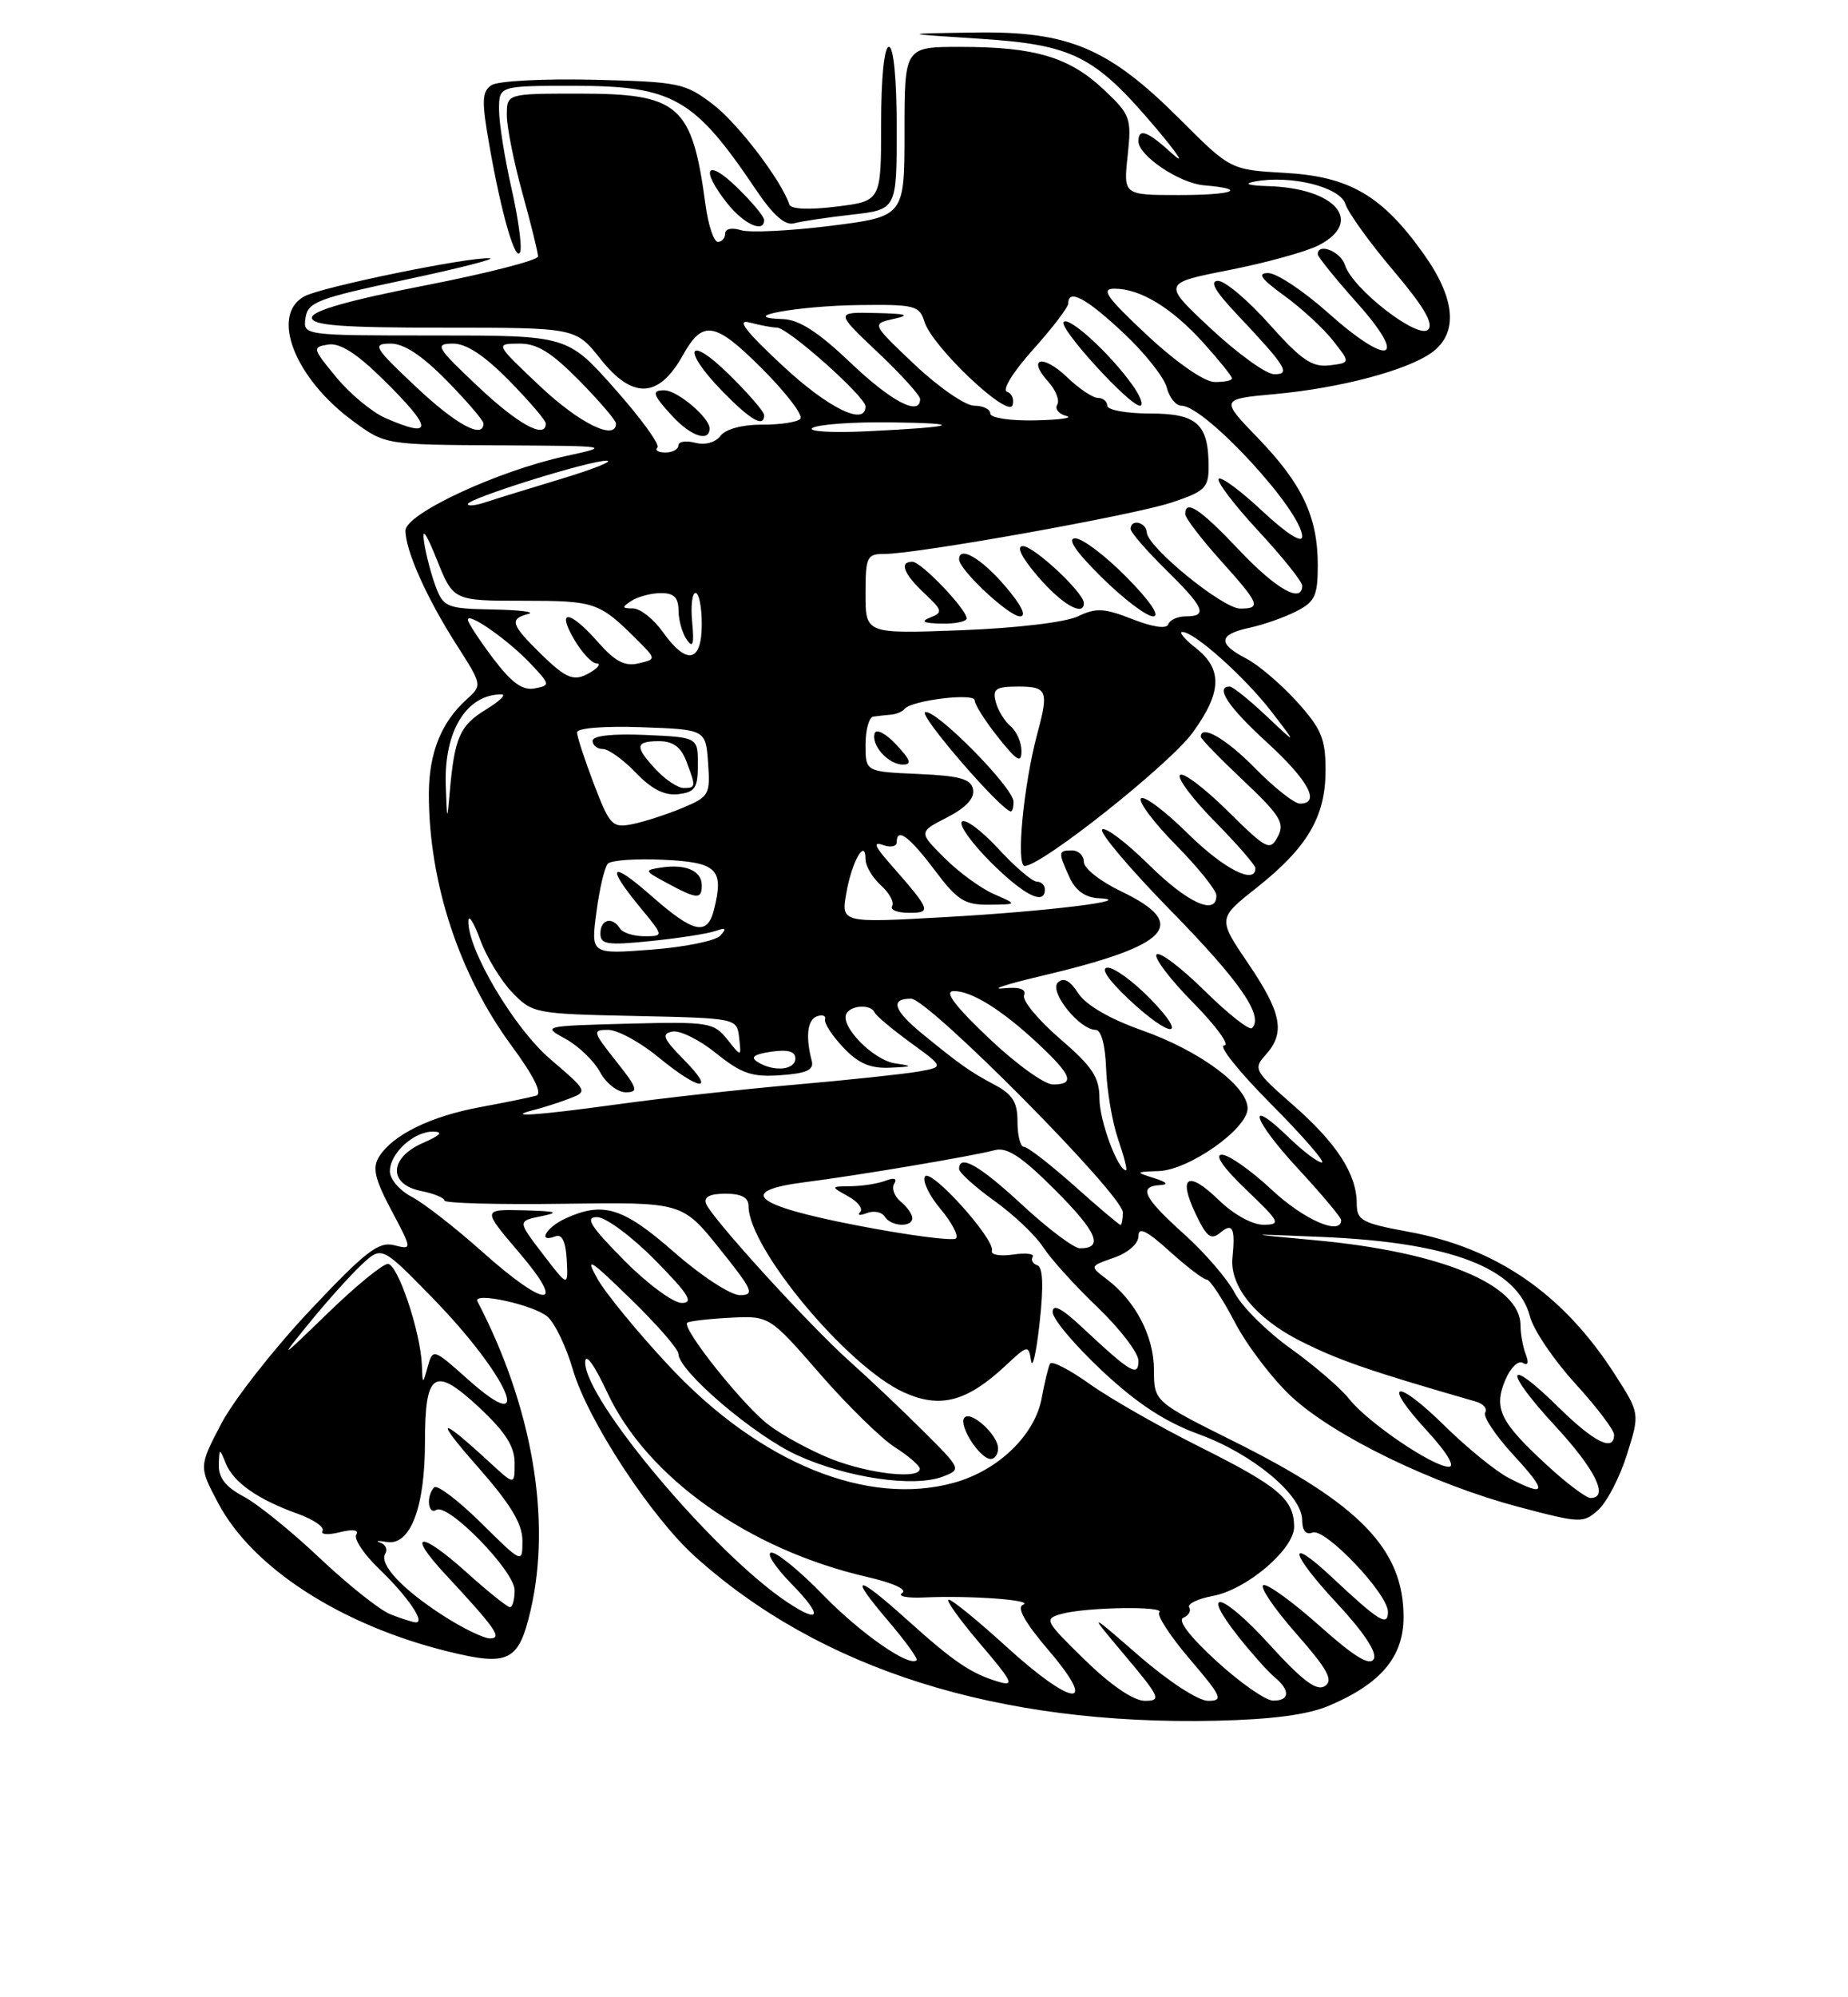 <?xml version="1.0" encoding="UTF-8" standalone="no"?>
<!DOCTYPE svg PUBLIC "-//W3C//DTD SVG 1.1//EN" "http://www.w3.org/Graphics/SVG/1.1/DTD/svg11.dtd" >
<svg xmlns="http://www.w3.org/2000/svg" xmlns:xlink="http://www.w3.org/1999/xlink" version="1.1" viewBox="0 0 237 256">
 <g >
 <path fill="currentColor"
d=" M 170.50 218.60 C 177.12 215.78 180.00 212.34 180.00 207.26 C 180.00 198.58 174.41 192.80 158.25 184.75 C 148.00 179.64 148.00 179.64 147.99 175.57 C 147.99 171.27 145.61 166.72 141.90 163.93 C 139.73 162.29 139.73 162.29 142.87 161.20 C 144.69 160.56 146.00 159.41 146.00 158.44 C 146.00 157.20 147.04 157.71 150.00 160.38 C 152.20 162.37 154.34 164.00 154.75 164.00 C 155.16 164.00 156.79 166.47 158.36 169.47 C 159.93 172.48 163.22 176.79 165.67 179.05 C 171.16 184.11 183.81 190.24 194.74 193.14 C 202.72 195.25 203.06 195.26 204.99 193.51 C 206.09 192.51 207.74 189.33 208.65 186.43 C 210.31 181.16 210.31 181.16 207.10 176.16 C 200.49 165.86 191.95 159.96 180.64 157.88 C 174.66 156.78 174.00 156.42 174.00 154.28 C 174.00 150.50 171.45 146.55 165.84 141.64 C 160.87 137.29 160.70 136.99 162.31 135.21 C 164.87 132.38 164.38 129.83 160.08 123.50 C 156.17 117.73 156.17 117.73 161.14 113.80 C 167.67 108.63 169.99 104.69 170.00 98.75 C 170.00 94.69 169.47 93.42 166.33 89.94 C 164.30 87.70 161.38 85.21 159.83 84.41 C 156.13 82.50 156.25 81.32 160.25 80.46 C 162.04 80.07 164.74 79.13 166.25 78.35 C 168.64 77.14 169.00 76.35 169.00 72.44 C 169.00 66.26 167.02 62.05 161.34 56.16 C 156.50 51.15 156.50 51.15 163.50 50.51 C 171.90 49.74 180.47 47.47 183.63 45.18 C 187.04 42.70 186.68 38.32 182.61 32.59 C 177.27 25.07 173.09 22.63 164.81 22.16 C 157.80 21.76 157.80 21.76 151.35 15.31 C 142.17 6.14 137.07 3.98 125.00 4.17 C 115.50 4.31 115.50 4.31 125.56 4.96 C 137.59 5.73 140.36 7.12 148.14 16.29 C 151.04 19.71 152.05 21.26 150.40 19.75 C 147.16 16.79 146.00 16.36 146.00 18.11 C 146.00 19.95 151.25 23.48 154.39 23.75 C 160.15 24.24 158.22 25.00 151.20 25.00 C 144.07 25.00 144.07 25.00 144.62 19.94 C 145.13 15.13 144.99 14.72 141.55 11.48 C 137.15 7.33 132.74 6.01 123.25 6.01 C 116.00 6.00 116.00 6.00 116.00 16.88 C 116.00 27.75 116.00 27.75 106.51 28.95 C 101.29 29.60 96.12 29.85 95.01 29.50 C 93.85 29.14 93.00 29.32 93.00 29.93 C 93.00 30.52 92.58 31.00 92.06 31.00 C 91.54 31.00 90.83 28.86 90.48 26.25 C 88.75 13.43 87.12 12.00 74.28 12.00 C 65.00 12.00 65.00 12.00 65.00 14.77 C 65.00 16.29 65.90 20.79 67.00 24.76 C 68.10 28.73 69.00 32.38 69.00 32.87 C 69.00 33.36 62.48 35.03 54.50 36.59 C 44.76 38.48 40.00 39.84 40.00 40.71 C 40.00 41.71 43.74 42.00 56.92 42.00 C 73.83 42.00 73.83 42.00 77.00 46.00 C 81.13 51.22 84.48 51.07 87.57 45.54 C 90.13 40.95 91.68 41.21 97.70 47.22 C 100.84 50.36 103.06 53.27 102.64 53.69 C 102.22 54.11 99.99 54.45 97.69 54.43 C 95.19 54.42 93.06 55.00 92.40 55.86 C 91.75 56.72 90.43 57.08 89.15 56.75 C 87.97 56.44 87.00 56.60 87.00 57.09 C 87.00 57.59 86.25 58.00 85.33 58.00 C 84.42 58.00 83.96 57.71 84.31 57.36 C 84.66 57.00 82.22 53.63 78.87 49.86 C 72.79 43.00 72.79 43.00 55.83 43.00 C 38.86 43.00 38.86 43.00 39.18 40.75 C 39.47 38.72 40.75 38.24 52.00 35.85 C 58.88 34.39 63.73 33.15 62.79 33.10 C 59.98 32.94 41.28 36.78 39.06 37.97 C 34.62 40.34 37.76 48.45 45.25 53.95 C 49.39 57.00 49.39 57.00 63.95 57.08 C 78.41 57.16 78.46 57.17 72.50 58.47 C 63.78 60.37 52.00 65.86 52.00 68.01 C 52.00 70.57 54.73 76.67 58.53 82.61 C 61.86 87.82 61.86 87.82 59.83 89.66 C 56.56 92.61 55.00 96.55 55.00 101.81 C 55.00 113.10 58.88 124.90 65.58 134.00 C 68.47 137.92 69.59 140.18 68.77 140.43 C 68.07 140.64 64.84 141.30 61.60 141.90 C 55.21 143.08 50.36 145.46 48.61 148.27 C 47.73 149.68 48.06 151.10 50.19 155.12 C 52.88 160.19 52.88 160.19 50.53 159.60 C 48.55 159.10 46.85 160.42 39.71 168.00 C 35.06 172.95 29.95 179.47 28.37 182.49 C 25.50 187.98 25.50 187.98 27.97 192.64 C 32.37 200.96 43.71 208.28 57.40 211.66 C 65.25 213.60 66.52 212.96 68.05 206.39 C 70.75 194.74 68.26 180.28 61.23 166.80 C 60.57 165.52 68.47 167.25 70.21 168.76 C 71.16 169.58 72.62 172.63 73.47 175.55 C 75.33 181.95 83.43 194.35 89.08 199.45 C 105.16 213.98 127.99 221.18 156.00 220.55 C 163.22 220.38 167.75 219.78 170.50 218.60 Z  M 91.00 54.91 C 91.00 53.54 86.92 50.08 85.25 50.03 C 83.50 49.99 83.67 50.58 86.25 53.36 C 88.64 55.94 91.00 56.71 91.00 54.91 Z  M 98.00 53.21 C 98.00 52.77 95.97 50.43 93.50 48.00 C 88.12 42.72 87.38 44.76 92.70 50.21 C 96.29 53.88 98.00 54.85 98.00 53.21 Z  M 65.58 24.06 C 64.71 20.23 64.00 15.73 64.00 14.05 C 64.00 11.00 64.00 11.00 73.55 11.00 C 86.31 11.00 89.02 12.54 96.93 24.29 C 99.14 27.58 100.68 28.94 101.83 28.62 C 102.75 28.37 106.09 27.87 109.25 27.51 C 115.00 26.86 115.00 26.86 115.00 16.43 C 115.00 10.14 114.60 6.00 114.00 6.00 C 113.40 6.00 113.00 9.96 113.00 15.88 C 113.00 25.77 113.00 25.77 107.28 26.48 C 103.84 26.91 101.44 26.82 101.24 26.23 C 100.20 23.10 94.66 15.85 91.44 13.38 C 87.85 10.64 87.10 10.49 76.08 10.22 C 69.71 10.07 63.84 10.38 63.04 10.91 C 61.79 11.74 61.75 12.90 62.77 18.69 C 64.31 27.49 66.16 33.84 66.72 32.26 C 66.96 31.57 66.45 27.88 65.58 24.06 Z  M 98.00 28.20 C 98.00 27.75 96.42 25.87 94.50 24.00 C 90.60 20.22 89.75 21.60 93.25 26.04 C 95.39 28.74 98.00 29.93 98.00 28.20 Z  M 139.13 212.76 C 133.98 207.73 133.86 207.50 136.13 206.86 C 139.26 205.99 149.52 205.82 148.68 206.66 C 148.32 207.02 150.08 209.72 152.59 212.66 C 156.70 217.47 156.93 218.00 154.94 218.00 C 153.68 218.00 149.88 215.53 146.11 212.26 C 139.50 206.52 139.50 206.52 144.33 212.26 C 148.78 217.55 148.97 218.00 146.83 218.00 C 145.37 217.99 142.49 216.03 139.13 212.76 Z  M 156.00 212.90 C 152.58 209.77 150.98 207.67 151.76 207.35 C 152.45 207.06 152.79 206.47 152.51 206.02 C 152.24 205.58 153.60 204.92 155.53 204.56 C 159.92 203.74 166.01 198.53 165.97 195.65 C 165.92 192.15 163.97 190.51 153.98 185.51 C 148.77 182.91 142.38 179.26 139.79 177.42 C 137.20 175.57 134.90 174.38 134.67 174.78 C 134.45 175.18 133.97 177.15 133.60 179.16 C 132.75 183.90 128.07 188.44 122.40 190.03 C 111.25 193.15 97.44 187.52 85.85 175.13 C 81.81 170.81 77.65 165.75 76.61 163.89 C 75.00 160.99 75.61 161.36 80.86 166.47 C 84.24 169.75 87.00 172.92 87.00 173.51 C 87.00 175.71 96.71 184.00 102.25 186.52 C 108.60 189.42 117.19 190.68 120.91 189.26 C 123.31 188.34 123.30 188.30 118.40 183.42 C 115.68 180.71 111.45 176.70 108.98 174.50 C 103.74 169.82 91.27 156.13 90.55 154.28 C 90.22 153.42 91.03 153.00 93.03 153.00 C 95.09 153.00 96.00 153.49 96.00 154.60 C 96.00 159.99 108.71 175.21 115.93 178.47 C 120.59 180.57 124.00 179.67 128.99 175.01 C 131.80 172.38 131.91 172.36 132.23 174.40 C 132.41 175.55 132.91 173.36 133.33 169.52 C 133.85 164.84 133.75 162.42 133.05 162.18 C 132.46 161.99 132.19 161.50 132.44 161.10 C 132.69 160.69 131.55 160.56 129.91 160.80 C 128.26 161.04 127.05 160.83 127.21 160.33 C 127.67 158.89 119.34 149.64 118.62 150.80 C 118.27 151.37 119.17 153.24 120.62 154.96 C 122.06 156.68 122.96 158.38 122.60 158.73 C 122.24 159.09 116.56 158.35 109.97 157.08 C 96.63 154.51 94.38 152.65 103.25 151.52 C 109.91 150.68 124.85 148.16 127.57 147.42 C 129.15 147.00 131.01 148.22 135.32 152.53 C 140.71 157.92 141.59 160.00 138.50 160.00 C 137.74 160.00 134.44 157.53 131.17 154.50 C 125.62 149.36 123.00 147.86 123.00 149.83 C 123.00 150.29 125.04 152.13 127.53 153.92 C 130.03 155.71 132.83 158.37 133.77 159.84 C 134.71 161.30 137.84 164.77 140.74 167.54 C 143.63 170.31 146.00 173.40 146.00 174.41 C 146.00 176.55 145.02 175.96 138.75 170.10 C 136.13 167.65 135.00 167.07 135.00 168.18 C 135.00 169.06 137.85 172.43 141.33 175.69 C 145.84 179.91 149.41 182.25 153.80 183.85 C 160.66 186.35 167.00 191.63 167.00 194.84 C 167.00 196.18 167.48 196.75 168.33 196.43 C 169.95 195.81 178.00 204.28 178.00 206.60 C 178.00 208.53 176.88 207.84 170.77 202.12 C 164.94 196.67 165.41 199.01 171.46 205.50 C 174.90 209.20 176.64 211.83 176.18 212.64 C 175.66 213.57 173.67 212.35 169.23 208.39 C 165.80 205.33 162.56 202.98 162.03 203.17 C 161.50 203.35 163.37 206.13 166.20 209.34 C 170.28 213.99 171.04 215.37 169.91 216.11 C 168.86 216.80 167.06 215.45 162.81 210.79 C 156.72 204.09 153.73 203.35 158.84 209.80 C 160.54 211.94 162.62 214.27 163.46 214.97 C 165.51 216.66 165.41 218.01 163.25 217.97 C 162.29 217.95 159.03 215.67 156.00 212.90 Z  M 128.00 185.65 C 128.00 183.87 124.35 180.62 123.64 181.77 C 122.98 182.84 125.70 187.00 127.06 187.00 C 127.58 187.00 128.00 186.39 128.00 185.65 Z  M 117.00 156.12 C 117.00 155.64 116.33 154.69 115.51 154.01 C 114.69 153.33 114.32 152.30 114.68 151.72 C 115.09 151.05 114.69 150.91 113.58 151.33 C 112.62 151.70 110.64 152.02 109.17 152.04 C 106.50 152.07 106.50 152.07 108.78 153.34 C 110.04 154.03 110.72 154.94 110.31 155.35 C 109.90 155.77 110.29 155.83 111.18 155.48 C 112.07 155.14 113.09 155.34 113.46 155.93 C 114.25 157.22 117.00 157.36 117.00 156.12 Z  M 129.00 211.00 C 125.42 207.74 122.13 205.05 121.67 205.03 C 121.22 205.01 123.02 207.54 125.67 210.65 C 129.88 215.58 130.18 216.20 128.00 215.54 C 124.52 214.50 122.29 212.98 116.35 207.63 C 109.75 201.69 108.75 201.72 113.87 207.71 C 116.09 210.31 117.74 212.59 117.55 212.79 C 116.61 213.72 110.29 209.31 105.56 204.43 C 102.67 201.44 99.69 199.00 98.95 199.00 C 98.20 199.00 99.35 200.80 101.50 203.00 C 105.54 207.13 105.29 208.23 100.97 205.36 C 91.64 199.16 74.94 179.35 75.05 174.59 C 75.07 173.34 76.21 174.90 77.89 178.50 C 82.96 189.36 96.01 198.62 111.21 202.12 C 114.55 202.89 116.41 203.74 115.71 204.18 C 115.04 204.59 116.30 204.85 118.50 204.75 C 124.45 204.48 132.69 205.08 131.21 205.68 C 130.34 206.02 131.43 207.95 134.54 211.60 C 141.00 219.17 137.54 218.79 129.00 211.00 Z  M 56.95 207.15 C 51.63 203.75 48.58 200.49 49.41 199.14 C 49.75 198.60 49.46 197.96 48.76 197.72 C 48.07 197.49 48.46 197.45 49.63 197.64 C 52.62 198.12 54.50 193.20 54.50 184.88 C 54.50 175.82 55.69 175.04 61.41 180.36 C 64.81 183.53 66.00 185.39 66.00 187.52 C 66.00 190.39 66.00 190.39 62.75 187.39 C 56.25 181.40 55.65 181.64 61.26 188.00 C 65.48 192.79 66.99 195.28 67.00 197.47 C 67.00 200.43 67.00 200.43 61.69 195.19 C 58.77 192.31 56.07 190.26 55.69 190.64 C 54.64 191.69 54.87 194.20 55.95 193.53 C 57.45 192.60 66.00 201.37 66.00 203.83 C 66.00 205.02 65.73 206.00 65.40 206.00 C 65.07 206.00 62.53 203.96 59.76 201.47 C 53.86 196.17 52.08 196.37 57.10 201.77 C 63.58 208.74 64.46 210.00 62.85 210.00 C 62.05 210.00 59.39 208.72 56.95 207.15 Z  M 50.03 206.89 C 48.67 206.34 44.61 203.11 41.00 199.70 C 37.40 196.29 33.00 192.73 31.22 191.80 C 28.97 190.61 28.02 189.40 28.06 187.80 C 28.12 185.57 28.15 185.57 28.96 187.57 C 29.95 190.01 33.06 192.19 38.20 194.03 C 40.23 194.76 41.65 195.75 41.36 196.22 C 41.07 196.69 42.06 196.77 43.57 196.39 C 45.27 195.97 46.07 196.08 45.69 196.70 C 45.35 197.24 46.67 199.22 48.62 201.09 C 52.32 204.65 54.63 208.05 53.29 207.94 C 52.85 207.90 51.39 207.43 50.03 206.89 Z  M 198.41 187.81 C 192.37 182.25 191.53 180.54 193.03 176.92 C 193.69 175.33 194.71 174.32 195.29 174.68 C 195.95 175.09 196.09 174.68 195.67 173.58 C 195.30 172.62 195.00 170.95 195.00 169.87 C 195.00 164.65 184.77 160.43 168.53 158.95 C 159.50 158.12 159.50 158.12 169.50 158.54 C 186.07 159.24 194.60 162.50 196.22 168.76 C 196.66 170.46 199.27 174.32 202.01 177.32 C 204.75 180.32 207.00 183.28 207.00 183.89 C 207.00 186.15 204.44 184.87 199.81 180.31 C 193.06 173.67 192.78 175.57 199.45 182.77 C 204.61 188.35 206.40 192.00 203.98 192.00 C 203.42 192.00 200.91 190.12 198.41 187.81 Z  M 193.50 189.44 C 191.85 188.59 188.15 185.58 185.27 182.75 C 178.92 176.51 177.15 177.04 183.04 183.42 C 185.56 186.17 186.67 188.00 185.80 188.00 C 183.75 188.00 175.38 182.30 173.03 179.31 C 171.95 177.94 168.57 175.03 165.53 172.85 C 162.48 170.67 159.25 167.46 158.35 165.72 C 157.45 163.98 154.53 160.58 151.86 158.18 C 146.67 153.52 145.95 152.06 148.75 151.90 C 149.92 151.83 149.67 151.53 148.00 151.00 C 145.58 150.23 145.60 150.20 148.60 150.10 C 152.48 149.97 160.00 144.68 160.00 142.07 C 160.00 139.21 153.85 134.67 146.43 132.05 C 142.30 130.59 139.29 128.84 138.29 127.32 C 137.19 125.64 136.38 125.22 135.66 125.94 C 134.51 127.09 138.45 132.00 140.52 132.00 C 141.23 132.00 141.75 133.97 141.86 137.04 C 141.96 139.82 142.65 143.87 143.40 146.04 C 144.15 148.22 144.61 150.00 144.41 150.00 C 143.36 150.00 141.00 143.64 141.00 140.80 C 141.00 138.08 140.12 136.74 135.94 133.14 C 133.15 130.74 131.08 128.24 131.33 127.58 C 131.64 126.77 130.78 126.47 128.65 126.68 C 126.92 126.85 129.13 126.13 133.56 125.09 C 150.10 121.19 152.65 118.48 143.75 114.23 C 141.14 112.98 139.00 111.30 139.00 110.48 C 139.00 109.67 138.32 109.00 137.50 109.00 C 135.70 109.00 135.68 109.20 137.16 112.45 C 137.94 114.16 139.18 115.04 140.91 115.13 C 146.07 115.37 134.33 116.82 121.18 117.55 C 107.85 118.30 107.85 118.30 108.55 114.40 C 109.27 110.36 111.00 107.35 111.00 110.15 C 111.00 110.99 111.89 112.49 112.98 113.48 C 114.06 114.46 114.71 115.66 114.42 116.13 C 114.12 116.61 115.09 117.00 116.56 117.00 C 119.53 117.00 119.41 116.70 114.05 110.60 C 112.15 108.43 111.95 107.85 113.25 108.31 C 114.21 108.66 115.00 108.50 115.00 107.97 C 115.00 106.01 116.58 107.17 119.87 111.53 C 122.79 115.41 123.71 115.99 126.87 115.96 C 130.50 115.92 130.50 115.92 127.47 114.60 C 125.80 113.87 122.94 111.79 121.12 109.96 C 117.80 106.65 117.80 106.65 121.46 104.77 C 123.87 103.53 125.01 102.31 124.80 101.19 C 124.54 99.84 123.13 99.44 117.74 99.20 C 111.00 98.91 111.00 98.91 111.00 95.45 C 111.00 93.55 111.45 91.93 112.00 91.85 C 112.55 91.77 113.56 91.66 114.25 91.60 C 114.94 91.55 115.72 91.22 116.00 90.87 C 116.89 89.76 125.00 88.77 125.00 89.77 C 125.00 90.30 126.35 92.42 128.00 94.50 C 130.43 97.55 131.00 97.89 131.00 96.26 C 131.00 95.15 130.37 93.73 129.61 93.09 C 128.84 92.45 127.98 91.05 127.70 89.97 C 127.26 88.30 127.70 88.00 130.59 88.00 C 134.30 88.00 134.52 88.53 133.04 94.00 C 131.26 100.62 130.27 111.00 131.42 110.99 C 133.61 110.98 150.04 97.93 152.97 93.88 C 156.70 88.74 156.81 85.78 153.37 83.07 C 151.92 81.93 151.14 81.00 151.64 81.00 C 153.19 81.00 159.69 86.82 163.10 91.26 C 166.36 95.50 166.36 95.50 162.39 91.75 C 160.20 89.69 158.10 88.00 157.71 88.00 C 155.77 88.00 157.53 90.64 162.50 95.17 C 167.80 100.02 169.41 103.00 166.71 103.00 C 166.00 103.00 163.43 100.98 161.00 98.50 C 157.25 94.68 154.00 92.80 154.00 94.44 C 154.00 94.69 156.46 97.22 159.47 100.06 C 164.21 104.54 164.80 105.51 163.87 107.24 C 162.87 109.11 162.47 108.91 157.43 103.93 C 154.47 101.01 151.73 98.94 151.33 99.33 C 150.94 99.73 152.95 102.41 155.81 105.31 C 158.66 108.20 161.00 110.89 161.00 111.28 C 161.00 113.46 156.91 111.36 152.31 106.81 C 149.41 103.95 146.73 101.94 146.33 102.33 C 145.94 102.73 147.95 105.41 150.81 108.31 C 153.66 111.20 156.00 114.11 156.00 114.78 C 156.00 117.43 152.30 115.74 147.31 110.81 C 144.41 107.95 141.73 105.93 141.35 106.32 C 140.96 106.70 144.94 111.40 150.19 116.76 C 159.02 125.77 162.10 130.23 160.57 131.77 C 160.23 132.11 157.50 129.96 154.50 127.00 C 151.50 124.04 148.73 121.94 148.33 122.33 C 147.94 122.73 150.05 125.51 153.02 128.52 C 156.00 131.54 157.78 134.00 156.99 134.00 C 156.20 134.00 158.90 137.38 163.00 141.50 C 167.10 145.62 170.03 149.00 169.52 149.00 C 169.01 149.00 167.12 147.57 165.31 145.82 C 159.71 140.39 160.59 143.44 166.45 149.77 C 169.50 153.07 172.00 156.04 172.00 156.38 C 172.00 158.43 167.22 156.35 163.10 152.50 C 160.46 150.03 157.58 148.00 156.70 148.00 C 155.72 148.00 156.89 149.69 159.81 152.48 C 164.16 156.63 164.32 156.96 162.05 156.98 C 160.62 156.99 158.22 155.67 156.31 153.82 C 152.33 149.96 151.03 150.75 153.35 155.61 C 154.77 158.59 155.31 158.99 156.53 157.97 C 158.08 156.68 158.44 157.43 158.06 161.20 C 157.69 164.88 161.06 169.00 166.77 171.88 C 171.64 174.34 175.70 175.74 189.26 179.64 C 190.24 179.92 190.78 180.55 190.47 181.05 C 190.16 181.54 191.79 183.99 194.08 186.48 C 198.50 191.27 198.37 191.95 193.50 189.44 Z  M 147.50 128.00 C 145.35 125.80 142.90 124.01 142.05 124.03 C 141.08 124.04 142.09 125.55 144.71 128.03 C 150.21 133.21 152.57 133.19 147.50 128.00 Z  M 134.00 114.00 C 134.00 113.45 133.53 113.00 132.96 113.00 C 132.39 113.00 130.16 111.10 128.02 108.77 C 125.87 106.45 123.78 104.89 123.36 105.31 C 122.94 105.73 124.60 108.06 127.05 110.50 C 131.33 114.76 134.00 116.11 134.00 114.00 Z  M 129.98 102.75 C 129.95 100.93 119.98 90.84 118.65 91.28 C 117.74 91.59 128.48 104.00 129.65 104.00 C 129.84 104.00 129.99 103.44 129.98 102.75 Z  M 114.94 95.44 C 113.62 94.03 112.38 93.37 112.18 93.97 C 111.67 95.49 113.92 98.00 115.80 98.00 C 116.98 98.00 116.77 97.39 114.94 95.44 Z  M 106.69 187.03 C 104.05 185.99 100.38 184.01 98.55 182.61 C 95.26 180.10 87.41 170.25 88.13 169.54 C 88.33 169.34 90.79 169.05 93.58 168.90 C 98.67 168.64 98.67 168.64 105.14 176.07 C 108.70 180.16 113.04 184.40 114.77 185.50 C 116.50 186.60 117.94 187.84 117.96 188.25 C 118.03 189.63 111.55 188.93 106.69 187.03 Z  M 60.01 176.80 C 55.57 172.84 55.51 172.83 54.86 175.15 C 54.20 177.49 54.20 177.49 54.10 174.93 C 53.93 170.68 51.01 162.00 49.74 162.00 C 49.09 162.00 45.65 164.81 42.10 168.25 C 35.79 174.36 35.74 174.39 39.72 169.50 C 41.96 166.75 44.96 163.42 46.38 162.09 C 48.96 159.69 48.96 159.69 55.45 166.34 C 65.22 176.35 68.84 184.68 60.01 176.80 Z  M 80.00 161.50 C 75.70 157.14 74.98 156.00 76.57 156.00 C 77.67 156.00 81.01 158.47 84.00 161.50 C 88.30 165.86 89.02 167.00 87.43 167.00 C 86.33 167.00 82.99 164.53 80.00 161.50 Z  M 61.81 160.41 C 58.36 157.33 54.29 154.17 52.77 153.38 C 51.25 152.59 50.00 151.13 50.00 150.13 C 50.00 147.81 53.09 144.99 55.58 145.04 C 56.89 145.07 56.46 145.53 54.25 146.49 C 49.90 148.38 49.76 151.80 54.00 152.65 C 55.65 152.98 57.00 153.53 57.00 153.88 C 57.00 154.22 63.86 154.41 72.25 154.29 C 87.50 154.08 87.50 154.08 92.28 160.04 C 96.55 165.36 96.83 166.00 94.89 166.00 C 93.69 166.00 89.94 163.55 86.46 160.50 C 79.92 154.76 77.36 153.97 72.55 156.16 C 70.02 157.31 68.86 159.37 71.25 158.46 C 72.08 158.15 72.56 159.15 72.68 161.48 C 72.86 164.97 72.86 164.97 69.61 160.73 C 66.37 156.50 66.37 156.50 69.43 155.88 C 71.86 155.39 71.38 155.24 67.17 155.13 C 61.85 155.00 61.85 155.00 66.54 160.50 C 72.81 167.83 70.07 167.78 61.81 160.41 Z  M 137.79 152.00 C 134.70 149.25 131.80 147.00 131.33 147.00 C 130.86 147.00 130.49 145.56 130.49 143.80 C 130.50 141.28 129.88 140.28 127.57 139.05 C 124.39 137.36 123.16 136.49 118.25 132.48 C 114.60 129.49 114.12 128.00 116.83 128.00 C 119.06 128.00 144.00 153.15 144.00 155.40 C 144.00 156.28 143.86 157.00 143.70 157.00 C 143.53 157.00 140.87 154.75 137.79 152.00 Z  M 68.50 142.26 C 69.60 141.99 71.61 141.34 72.96 140.83 C 75.40 139.90 75.39 139.87 70.57 135.75 C 65.91 131.77 59.90 121.61 60.07 118.00 C 60.11 117.17 60.79 118.29 61.59 120.47 C 62.39 122.65 64.23 125.68 65.68 127.19 C 68.27 129.89 68.60 129.95 81.41 130.22 C 94.50 130.50 94.50 130.50 94.79 133.00 C 95.08 135.50 95.08 135.50 93.26 133.21 C 91.53 131.05 90.87 130.94 80.47 131.21 C 69.62 131.50 69.53 131.52 72.54 133.16 C 74.20 134.08 76.19 135.99 76.95 137.41 C 77.72 138.84 79.20 140.00 80.25 140.00 C 81.93 140.00 81.78 139.50 79.00 136.00 C 76.00 132.21 75.94 132.00 78.00 132.00 C 79.19 132.00 82.09 133.57 84.43 135.50 C 89.79 139.89 91.91 140.07 87.67 135.79 C 85.04 133.11 84.79 132.51 86.22 132.22 C 87.17 132.02 89.70 133.27 91.84 135.00 C 95.11 137.62 96.45 138.08 100.12 137.81 C 103.43 137.58 104.40 137.13 104.11 136.00 C 103.29 132.87 103.54 130.69 104.78 130.26 C 105.49 130.01 105.95 130.19 105.81 130.66 C 105.66 131.12 106.71 132.74 108.14 134.25 C 110.07 136.30 111.60 136.96 114.11 136.85 C 117.11 136.72 117.18 136.65 114.77 136.29 C 111.93 135.85 107.63 131.41 108.57 129.88 C 109.24 128.80 111.71 128.72 112.17 129.77 C 112.35 130.19 114.43 131.93 116.79 133.65 C 121.07 136.76 121.07 136.76 117.79 137.34 C 115.98 137.66 108.88 138.42 102.00 139.02 C 95.12 139.62 84.81 140.76 79.08 141.56 C 68.84 142.97 64.55 143.26 68.50 142.26 Z  M 126.78 133.03 C 122.45 128.92 121.05 127.06 122.29 127.03 C 124.59 126.99 128.54 129.46 133.25 133.88 C 137.48 137.86 137.88 139.00 135.03 139.00 C 133.94 139.00 130.23 136.32 126.78 133.03 Z  M 97.15 136.11 C 96.19 135.51 96.70 135.12 98.90 134.80 C 101.04 134.49 102.00 134.76 102.00 135.67 C 102.00 137.16 99.21 137.42 97.15 136.11 Z  M 76.49 116.90 C 76.88 113.93 77.54 111.14 77.95 110.70 C 78.37 110.26 81.58 110.03 85.09 110.20 C 91.98 110.52 92.87 111.40 91.57 116.58 C 90.72 119.98 88.98 119.61 83.64 114.92 C 78.31 110.22 77.60 110.84 82.07 116.27 C 85.15 120.00 85.15 120.00 82.63 120.00 C 81.25 120.00 79.84 119.55 79.50 119.00 C 78.53 117.44 77.00 117.83 77.00 119.64 C 77.00 121.06 77.87 121.19 83.49 120.61 C 87.06 120.25 90.77 119.67 91.74 119.33 C 93.08 118.85 93.23 118.99 92.38 119.92 C 91.77 120.59 87.78 121.40 83.52 121.72 C 75.77 122.31 75.77 122.31 76.49 116.90 Z  M 90.00 113.47 C 90.00 111.62 87.96 110.72 84.82 111.19 C 82.58 111.53 82.60 111.60 85.50 113.16 C 89.40 115.27 90.00 115.31 90.00 113.47 Z  M 76.17 100.50 C 74.98 97.38 74.00 94.39 74.00 93.87 C 74.00 93.32 77.49 93.04 82.25 93.21 C 90.50 93.50 90.50 93.50 90.81 97.78 C 91.10 101.85 90.95 102.12 87.51 103.56 C 85.52 104.39 82.65 105.32 81.12 105.63 C 78.52 106.15 78.21 105.82 76.17 100.50 Z  M 89.50 98.00 C 89.50 94.50 89.50 94.50 82.75 94.20 C 78.53 94.02 76.00 94.30 76.00 94.95 C 76.00 95.53 76.59 96.00 77.31 96.00 C 78.04 96.00 79.94 97.37 81.54 99.04 C 83.57 101.16 85.23 102.00 86.98 101.79 C 89.14 101.54 89.50 101.00 89.50 98.00 Z  M 57.17 100.70 C 56.92 93.72 59.82 88.99 64.33 89.00 C 64.97 89.01 64.05 89.89 62.28 90.97 C 58.97 92.99 58.29 94.55 57.68 101.50 C 57.35 105.34 57.33 105.30 57.17 100.70 Z  M 63.22 84.36 C 61.45 82.01 60.00 79.79 60.00 79.43 C 60.00 78.40 65.23 82.07 68.07 85.09 C 70.59 87.77 70.60 87.84 68.55 88.24 C 67.00 88.53 65.60 87.51 63.22 84.36 Z  M 69.25 83.70 C 65.53 80.04 65.31 79.33 67.75 78.69 C 68.71 78.44 66.68 78.18 63.23 78.12 C 57.35 78.01 56.88 77.83 55.90 75.25 C 55.33 73.74 54.64 71.15 54.39 69.50 C 54.08 67.51 54.63 68.26 56.03 71.75 C 58.14 77.00 58.14 77.00 67.11 77.00 C 76.33 77.00 76.87 77.19 81.68 81.99 C 84.18 84.49 84.18 84.49 81.87 85.03 C 80.13 85.44 78.86 84.77 76.68 82.29 C 73.07 78.18 71.30 78.01 73.66 82.00 C 74.63 83.65 75.90 85.01 76.47 85.02 C 77.03 85.02 76.83 85.47 76.00 86.00 C 73.71 87.48 72.77 87.16 69.25 83.70 Z  M 85.00 81.00 C 83.83 79.35 82.11 77.99 81.18 77.98 C 79.73 77.97 79.71 77.84 81.00 77.00 C 81.83 76.47 83.51 76.02 84.75 76.02 C 86.42 76.00 87.00 76.58 87.02 78.25 C 87.02 79.49 87.50 81.17 88.08 82.00 C 88.87 83.13 89.04 82.58 88.77 79.75 C 88.57 77.69 88.76 76.00 89.20 76.00 C 89.64 76.00 90.00 77.80 90.00 80.00 C 90.00 84.92 88.07 85.31 85.00 81.00 Z  M 111.00 76.12 C 111.00 71.37 111.17 71.00 113.42 71.00 C 117.63 71.00 145.30 66.05 150.25 64.41 C 154.50 63.00 155.00 62.53 155.00 59.85 C 155.00 54.33 153.53 53.00 147.46 53.00 C 144.46 53.00 142.00 52.55 142.00 52.00 C 142.00 51.45 141.46 51.00 140.80 51.00 C 140.15 51.00 138.35 49.80 136.82 48.32 C 133.71 45.35 131.67 45.87 134.44 48.93 C 135.40 50.00 135.92 51.32 135.59 51.86 C 135.25 52.40 135.77 53.06 136.74 53.31 C 137.71 53.56 135.91 53.82 132.75 53.88 C 129.51 53.95 127.00 53.56 127.00 53.00 C 127.00 52.45 126.07 52.00 124.94 52.00 C 123.81 52.00 120.38 49.64 117.32 46.75 C 111.77 41.50 111.77 41.50 114.63 40.87 C 116.83 40.38 116.29 40.21 112.31 40.12 C 107.12 40.00 107.12 40.00 112.56 45.15 C 115.55 47.97 118.00 50.67 118.00 51.15 C 118.00 53.40 114.31 51.48 109.09 46.50 C 104.95 42.56 102.49 40.97 100.41 40.90 C 94.20 40.69 102.26 39.20 110.18 39.10 C 117.32 39.01 117.92 39.16 118.56 41.25 C 119.55 44.43 129.28 53.65 129.85 51.94 C 130.10 51.20 129.78 50.43 129.14 50.21 C 128.48 49.99 129.94 47.64 132.49 44.80 C 134.97 42.04 137.00 39.38 137.00 38.89 C 137.00 36.97 139.30 38.20 144.06 42.66 C 146.80 45.22 149.30 48.37 149.63 49.66 C 149.95 50.94 150.80 52.00 151.51 52.00 C 154.54 52.00 167.00 65.51 167.00 68.78 C 167.00 69.68 164.98 68.38 161.93 65.54 C 159.15 62.93 156.61 61.05 156.30 61.37 C 155.98 61.68 158.26 64.68 161.36 68.03 C 164.46 71.37 167.00 74.54 167.00 75.06 C 167.00 77.41 163.68 75.54 158.91 70.50 C 153.94 65.24 152.00 63.95 152.00 65.89 C 152.00 66.38 154.03 69.04 156.50 71.79 C 161.57 77.43 161.80 78.00 159.04 78.00 C 156.81 78.00 147.19 70.16 147.07 68.25 C 146.99 66.91 145.00 66.47 145.00 67.79 C 145.00 68.23 147.03 70.57 149.50 73.00 C 154.46 77.87 154.95 79.00 152.08 79.00 C 151.03 79.00 150.01 79.46 149.83 80.02 C 149.62 80.64 147.86 80.39 145.23 79.36 C 141.61 77.94 140.57 77.88 138.24 79.00 C 136.65 79.76 130.35 80.51 123.25 80.78 C 111.00 81.24 111.00 81.24 111.00 76.12 Z  M 123.97 79.25 C 123.92 78.04 118.13 72.00 117.01 72.00 C 115.30 72.00 115.88 73.54 118.55 76.05 C 120.88 78.23 120.94 78.50 119.30 79.15 C 118.00 79.66 118.40 79.88 120.75 79.93 C 122.54 79.97 123.99 79.66 123.97 79.25 Z  M 128.87 75.08 C 125.81 71.53 123.00 69.91 123.00 71.70 C 123.00 73.03 129.39 79.00 130.81 79.00 C 131.71 79.00 130.99 77.55 128.87 75.08 Z  M 144.50 74.00 C 141.79 71.25 138.82 69.00 137.90 69.00 C 136.80 69.00 137.93 70.68 141.29 74.00 C 144.07 76.75 147.03 79.00 147.88 79.00 C 148.82 79.00 147.50 77.04 144.50 74.00 Z  M 139.00 77.30 C 139.00 75.97 132.61 70.00 131.19 70.00 C 130.29 70.00 131.01 71.45 133.13 73.92 C 136.19 77.47 139.00 79.09 139.00 77.30 Z  M 145.16 49.25 C 142.30 45.27 137.12 40.54 136.41 41.26 C 135.69 41.97 144.83 52.00 146.20 52.00 C 146.72 52.00 146.25 50.76 145.16 49.25 Z  M 60.00 64.61 C 60.00 63.89 75.70 58.99 77.80 59.05 C 78.74 59.08 76.12 60.12 72.00 61.37 C 67.88 62.61 63.49 63.97 62.25 64.38 C 61.01 64.80 60.00 64.90 60.00 64.61 Z  M 104.20 54.85 C 104.92 54.40 109.33 54.08 114.00 54.13 C 123.99 54.25 122.85 54.72 111.20 55.28 C 106.64 55.50 103.49 55.30 104.20 54.85 Z  M 49.42 53.58 C 47.73 52.84 44.90 50.50 43.14 48.37 C 40.06 44.65 40.02 44.49 42.10 44.16 C 43.60 43.93 45.74 45.29 49.13 48.63 C 55.56 54.96 55.64 56.29 49.42 53.58 Z  M 53.30 49.54 C 47.97 44.52 47.71 44.07 50.04 44.04 C 51.77 44.01 54.07 45.51 57.29 48.78 C 59.88 51.42 62.00 53.89 62.00 54.28 C 62.00 56.34 58.46 54.41 53.30 49.54 Z  M 61.30 49.54 C 55.97 44.52 55.71 44.07 58.04 44.04 C 59.77 44.01 62.07 45.51 65.29 48.78 C 67.88 51.42 70.00 53.89 70.00 54.28 C 70.00 56.34 66.46 54.41 61.30 49.54 Z  M 69.30 49.54 C 63.50 44.07 63.50 44.07 66.54 44.04 C 68.87 44.01 70.67 45.12 74.29 48.78 C 76.88 51.42 79.00 53.89 79.00 54.28 C 79.00 56.56 74.32 54.27 69.30 49.54 Z  M 100.34 46.85 C 95.62 42.46 94.41 40.88 96.11 41.33 C 97.42 41.68 99.01 41.98 99.64 41.99 C 101.06 42.00 111.00 50.85 111.00 52.09 C 111.00 54.67 106.21 52.32 100.34 46.85 Z  M 147.11 42.96 C 141.92 38.11 141.14 37.00 142.91 37.00 C 146.25 37.00 150.26 39.44 154.33 43.94 C 156.35 46.18 158.00 48.23 158.00 48.50 C 158.00 48.78 156.99 48.98 155.75 48.96 C 154.42 48.93 150.88 46.47 147.11 42.96 Z  M 155.28 42.11 C 149.05 36.30 149.05 36.30 157.65 34.61 C 162.38 33.68 167.54 32.25 169.12 31.44 C 174.95 28.42 171.33 24.14 162.70 23.86 C 160.09 23.78 159.41 23.56 160.91 23.27 C 165.56 22.40 171.85 23.96 172.55 26.16 C 172.91 27.29 175.68 31.13 178.71 34.70 C 182.59 39.28 183.90 41.50 183.15 42.25 C 181.86 43.54 173.46 37.03 172.49 33.98 C 171.94 32.23 169.00 31.06 169.00 32.59 C 169.00 32.91 171.27 35.73 174.05 38.84 C 180.70 46.29 178.19 47.12 170.29 40.07 C 167.16 37.28 163.72 35.00 162.65 35.00 C 161.19 35.00 161.70 35.72 164.69 37.89 C 166.89 39.48 169.70 42.07 170.94 43.64 C 173.20 46.50 173.20 46.50 170.49 46.83 C 168.27 47.09 166.88 46.14 162.81 41.58 C 160.08 38.51 157.11 36.00 156.21 36.00 C 155.08 36.00 155.81 37.30 158.60 40.25 C 164.97 47.00 165.60 48.01 163.37 47.96 C 162.34 47.93 158.70 45.30 155.28 42.11 Z  M 84.17 98.69 C 81.37 95.70 81.43 95.00 84.52 95.00 C 86.31 95.00 87.33 95.75 88.02 97.57 C 89.27 100.85 89.26 101.00 87.67 101.00 C 86.95 101.00 85.37 99.96 84.17 98.69 Z "/>
</g>
</svg>
